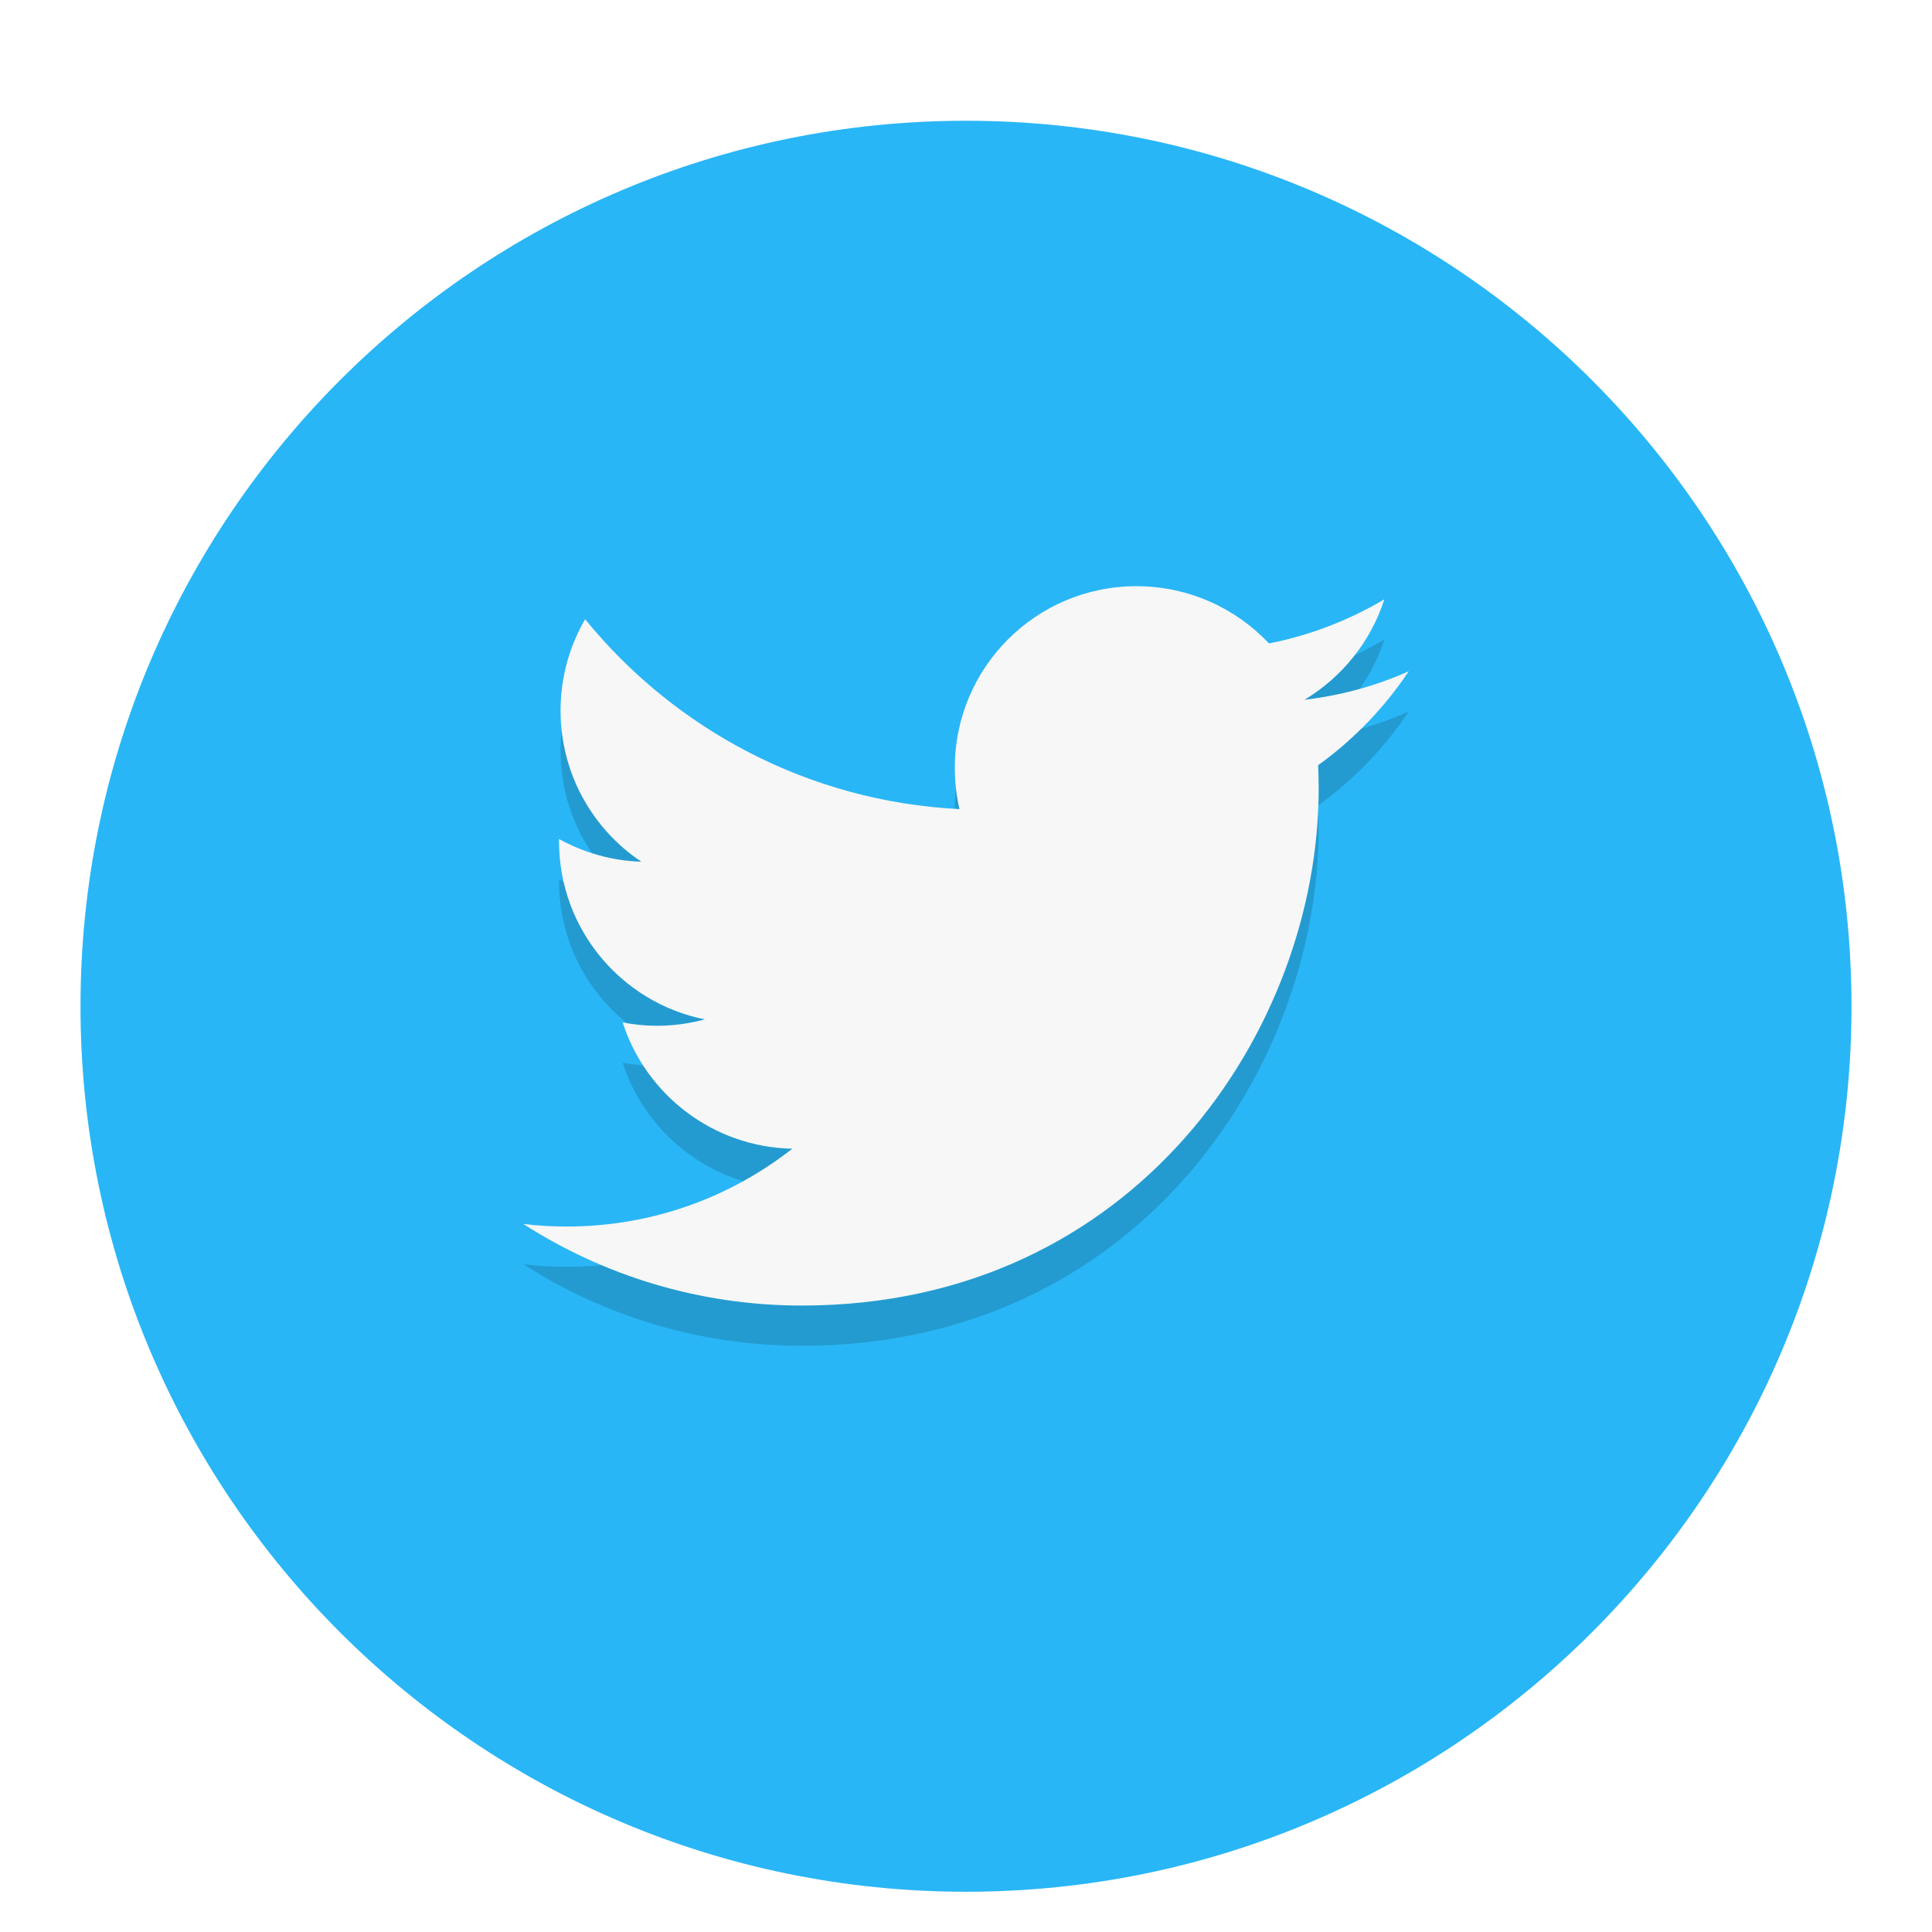 <?xml version="1.0" standalone="no"?><!-- Generator: Gravit.io --><svg xmlns="http://www.w3.org/2000/svg" xmlns:xlink="http://www.w3.org/1999/xlink" style="isolation:isolate" viewBox="0 0 48 48" width="48" height="48"><defs><clipPath id="_clipPath_crC1cp1sAG6L9SkipQgB7I6Tr6c1OhwA"><rect width="48" height="48"/></clipPath></defs><g clip-path="url(#_clipPath_crC1cp1sAG6L9SkipQgB7I6Tr6c1OhwA)"><g style="isolation:isolate" id="Design"><defs><filter id="YLIzRPx4FcQ8UEs3umKRwMqeCSUS5OYa" x="-200%" y="-200%" width="400%" height="400%"><feOffset xmlns="http://www.w3.org/2000/svg" in="SourceAlpha" result="offOut" dx="0" dy="1"/><feGaussianBlur xmlns="http://www.w3.org/2000/svg" in="offOut" result="blurOut" stdDeviation="0.5"/><feComponentTransfer xmlns="http://www.w3.org/2000/svg" in="blurOut" result="opacOut"><feFuncA xmlns="http://www.w3.org/2000/svg" type="table" tableValues="0 0.5"/></feComponentTransfer><feBlend xmlns="http://www.w3.org/2000/svg" in="SourceGraphic" in2="opacOut" mode="normal"/></filter></defs><g filter="url(#YLIzRPx4FcQ8UEs3umKRwMqeCSUS5OYa)"><path d=" M 2 24 C 2 11.858 11.858 2 24 2 C 36.142 2 46 11.858 46 24 C 46 36.142 36.142 46 24 46 C 11.858 46 2 36.142 2 24 Z " fill="rgb(41,182,246)"/></g><g id="Group"><path d=" M 35 17.677 C 34.192 18.038 33.32 18.279 32.409 18.386 C 33.341 17.827 34.055 16.943 34.394 15.89 C 33.521 16.406 32.555 16.784 31.528 16.986 C 30.703 16.11 29.531 15.564 28.233 15.564 C 25.741 15.564 23.722 17.583 23.722 20.075 C 23.722 20.427 23.76 20.771 23.838 21.102 C 20.087 20.913 16.762 19.117 14.537 16.385 C 14.15 17.051 13.927 17.829 13.927 18.654 C 13.927 20.217 14.722 21.6 15.934 22.409 C 15.195 22.387 14.499 22.181 13.889 21.846 C 13.889 21.863 13.889 21.884 13.889 21.901 C 13.889 24.088 15.444 25.914 17.511 26.326 C 17.132 26.429 16.733 26.485 16.321 26.485 C 16.029 26.485 15.749 26.455 15.47 26.403 C 16.046 28.194 17.713 29.5 19.685 29.539 C 18.138 30.751 16.196 31.473 14.078 31.473 C 13.713 31.473 13.357 31.452 13 31.408 C 15.002 32.693 17.373 33.436 19.921 33.436 C 28.221 33.436 32.762 26.558 32.762 20.595 C 32.762 20.398 32.758 20.204 32.749 20.011 C 33.629 19.379 34.394 18.585 35 17.678 L 35 17.677 Z " fill="rgb(0,0,0)" fill-opacity="0.15"/><path d=" M 35 16.677 C 34.192 17.038 33.32 17.279 32.409 17.386 C 33.341 16.827 34.055 15.943 34.394 14.89 C 33.521 15.406 32.555 15.784 31.528 15.986 C 30.703 15.11 29.531 14.564 28.233 14.564 C 25.741 14.564 23.722 16.583 23.722 19.075 C 23.722 19.427 23.76 19.771 23.838 20.102 C 20.087 19.913 16.762 18.117 14.537 15.385 C 14.15 16.051 13.927 16.829 13.927 17.654 C 13.927 19.217 14.722 20.6 15.934 21.409 C 15.195 21.387 14.499 21.181 13.889 20.846 C 13.889 20.863 13.889 20.884 13.889 20.901 C 13.889 23.088 15.444 24.914 17.511 25.326 C 17.132 25.429 16.733 25.485 16.321 25.485 C 16.029 25.485 15.749 25.455 15.47 25.403 C 16.046 27.194 17.713 28.5 19.685 28.539 C 18.138 29.751 16.196 30.473 14.078 30.473 C 13.713 30.473 13.357 30.452 13 30.408 C 15.002 31.693 17.373 32.436 19.921 32.436 C 28.221 32.436 32.762 25.558 32.762 19.595 C 32.762 19.398 32.758 19.204 32.749 19.011 C 33.629 18.379 34.394 17.585 35 16.678 L 35 16.677 Z " fill="rgb(247,247,247)"/></g></g></g></svg>